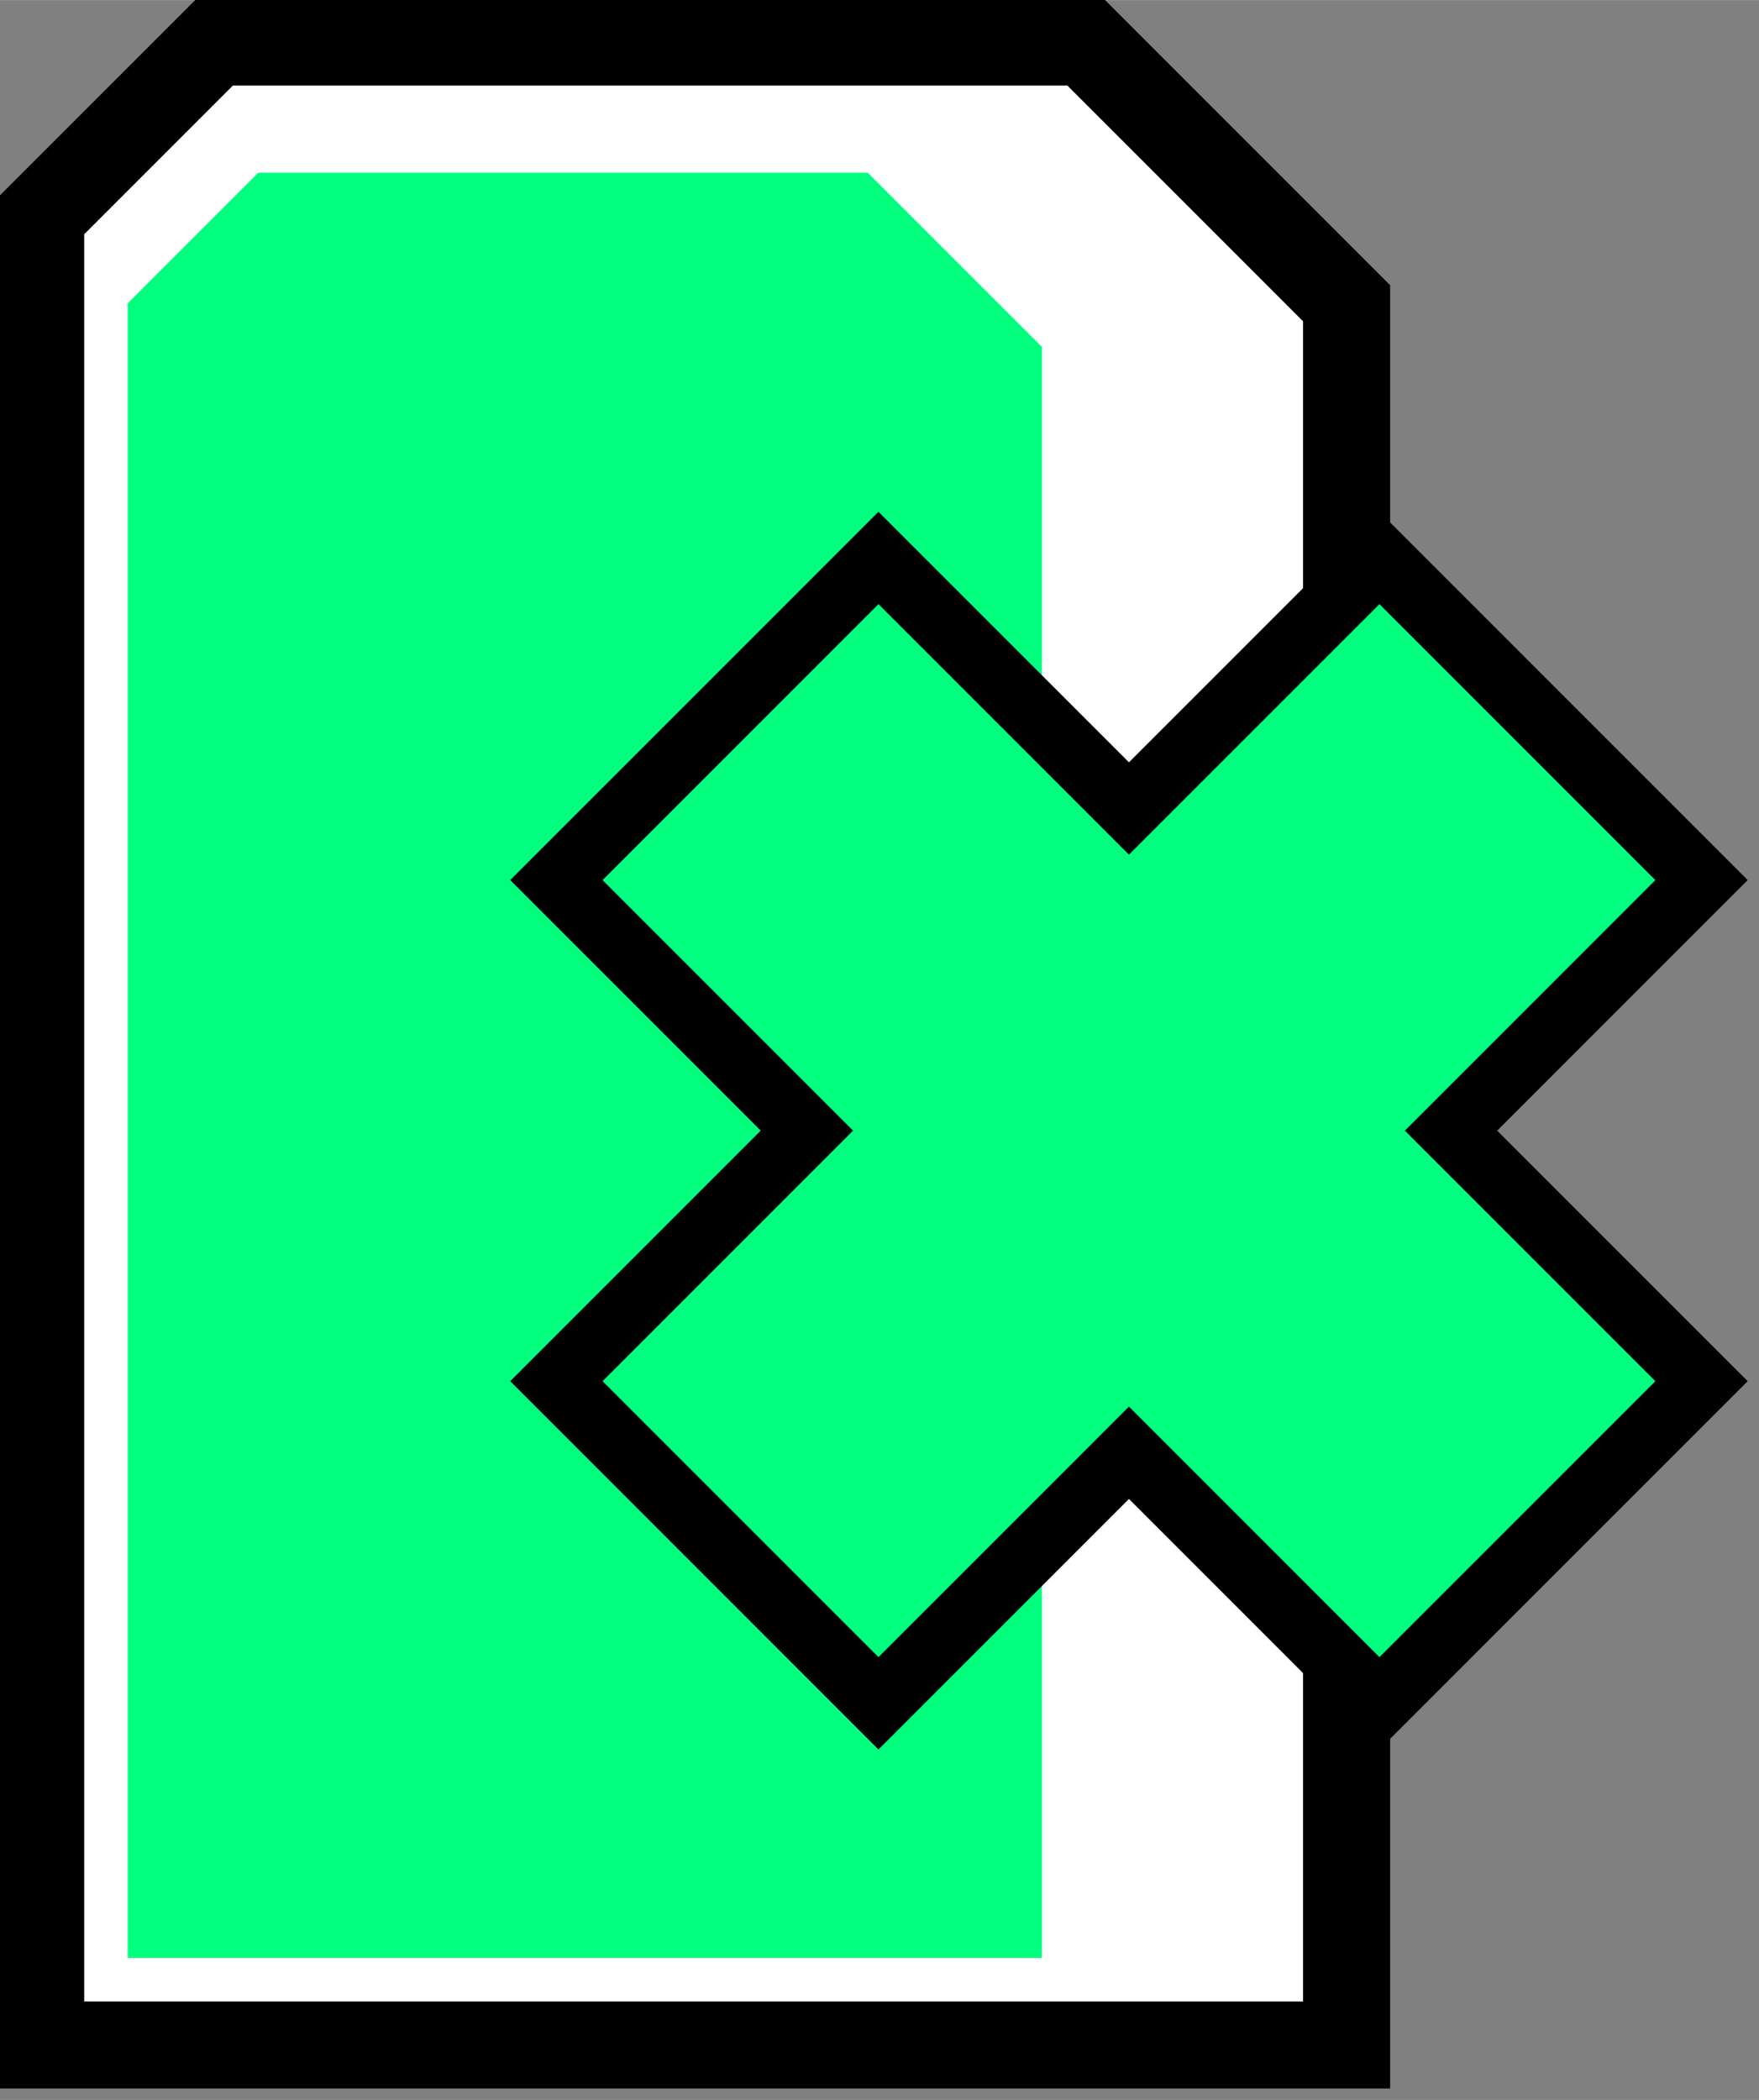 <?xml version="1.0" encoding="UTF-8" standalone="no"?>
<svg
   xmlns:dc="http://purl.org/dc/elements/1.1/"
   xmlns:cc="http://creativecommons.org/ns#"
   xmlns:rdf="http://www.w3.org/1999/02/22-rdf-syntax-ns#"
   xmlns:svg="http://www.w3.org/2000/svg"
   xmlns="http://www.w3.org/2000/svg"
   xmlns:sodipodi="http://sodipodi.sourceforge.net/DTD/sodipodi-0.dtd"
   xmlns:inkscape="http://www.inkscape.org/namespaces/inkscape"
   width="16"
   height="19.098"
   viewBox="0 0 4.516 5.39"
   id="svg4295"
   version="1.1"
   inkscape:version="0.92.4 (5da689c313, 2019-01-14)"
   sodipodi:docname="close.svg"
   inkscape:export-filename="D:\LC_Recources\icons\close.png"
   inkscape:export-xdpi="11.25"
   inkscape:export-ydpi="11.25">
  <rect x="0" y="0" width="4.516" height="5.39" fill="#808080" stroke="none"/>
  <defs
     id="defs4323" />
  <sodipodi:namedview
     pagecolor="#ffffff"
     bordercolor="#666666"
     borderopacity="1"
     objecttolerance="10"
     gridtolerance="10"
     guidetolerance="10"
     inkscape:pageopacity="0"
     inkscape:pageshadow="2"
     inkscape:window-width="1920"
     inkscape:window-height="1137"
     id="namedview4321"
     showgrid="true"
     units="px"
     inkscape:snap-grids="true"
     inkscape:zoom="3.7226562"
     inkscape:cx="71.999962"
     inkscape:cy="96.000004"
     inkscape:window-x="-8"
     inkscape:window-y="-8"
     inkscape:window-maximized="1"
     inkscape:current-layer="svg4295"
     inkscape:object-nodes="true"
     inkscape:snap-object-midpoints="false">
    <inkscape:grid
       type="xygrid"
       id="grid4867"
       originx="-15.804"
       originy="-9.031" />
  </sodipodi:namedview>
  <g
     id="g6736"
     transform="matrix(0.099,0,0,0.099,-1.572,-0.898)">
    <g
       transform="translate(9.031,-2.258)"
       id="g4159">
      <path
         sodipodi:nodetypes="ccccccc"
         inkscape:connector-curvature="0"
         id="path4161"
         d="M 7.902,64.347 V 16.933 l 4.516,-4.516 22.578,-10e-7 6.773,6.773 V 64.347 H 7.902"
         style="fill:#ffffff;fill-rule:evenodd;stroke:#000000;stroke-width:2.258;stroke-linecap:square;stroke-linejoin:miter;stroke-miterlimit:4;stroke-dasharray:none;stroke-opacity:1" />
      <path
         sodipodi:nodetypes="ccccccc"
         inkscape:connector-curvature="0"
         id="path4164"
         d="M 10.16,62.089 V 19.191 l 3.387,-3.387 h 15.804 l 4.516,4.516 v 41.769 z"
         style="fill:#00ff7f;fill-opacity:1;fill-rule:evenodd;stroke:#000000;stroke-width:0;stroke-linecap:butt;stroke-linejoin:miter;stroke-miterlimit:4;stroke-dasharray:none;stroke-opacity:1" />
    </g>
    <path
       inkscape:export-ydpi="11.25"
       inkscape:export-xdpi="11.25"
       sodipodi:nodetypes="ccccccccccccc"
       inkscape:connector-curvature="0"
       id="path10912"
       d="m 30.308,31.887 8.352,-8.352 6.496,6.496 6.496,-6.496 8.352,8.352 -6.496,6.496 6.496,6.496 -8.352,8.352 -6.496,-6.496 -6.496,6.496 -8.352,-8.352 6.496,-6.496 -6.496,-6.496"
       style="fill:#00ff7f;fill-rule:evenodd;stroke:#000000;stroke-width:1.693;stroke-linecap:square;stroke-linejoin:miter;stroke-miterlimit:4;stroke-dasharray:none;stroke-opacity:1" />
  </g>
</svg>

